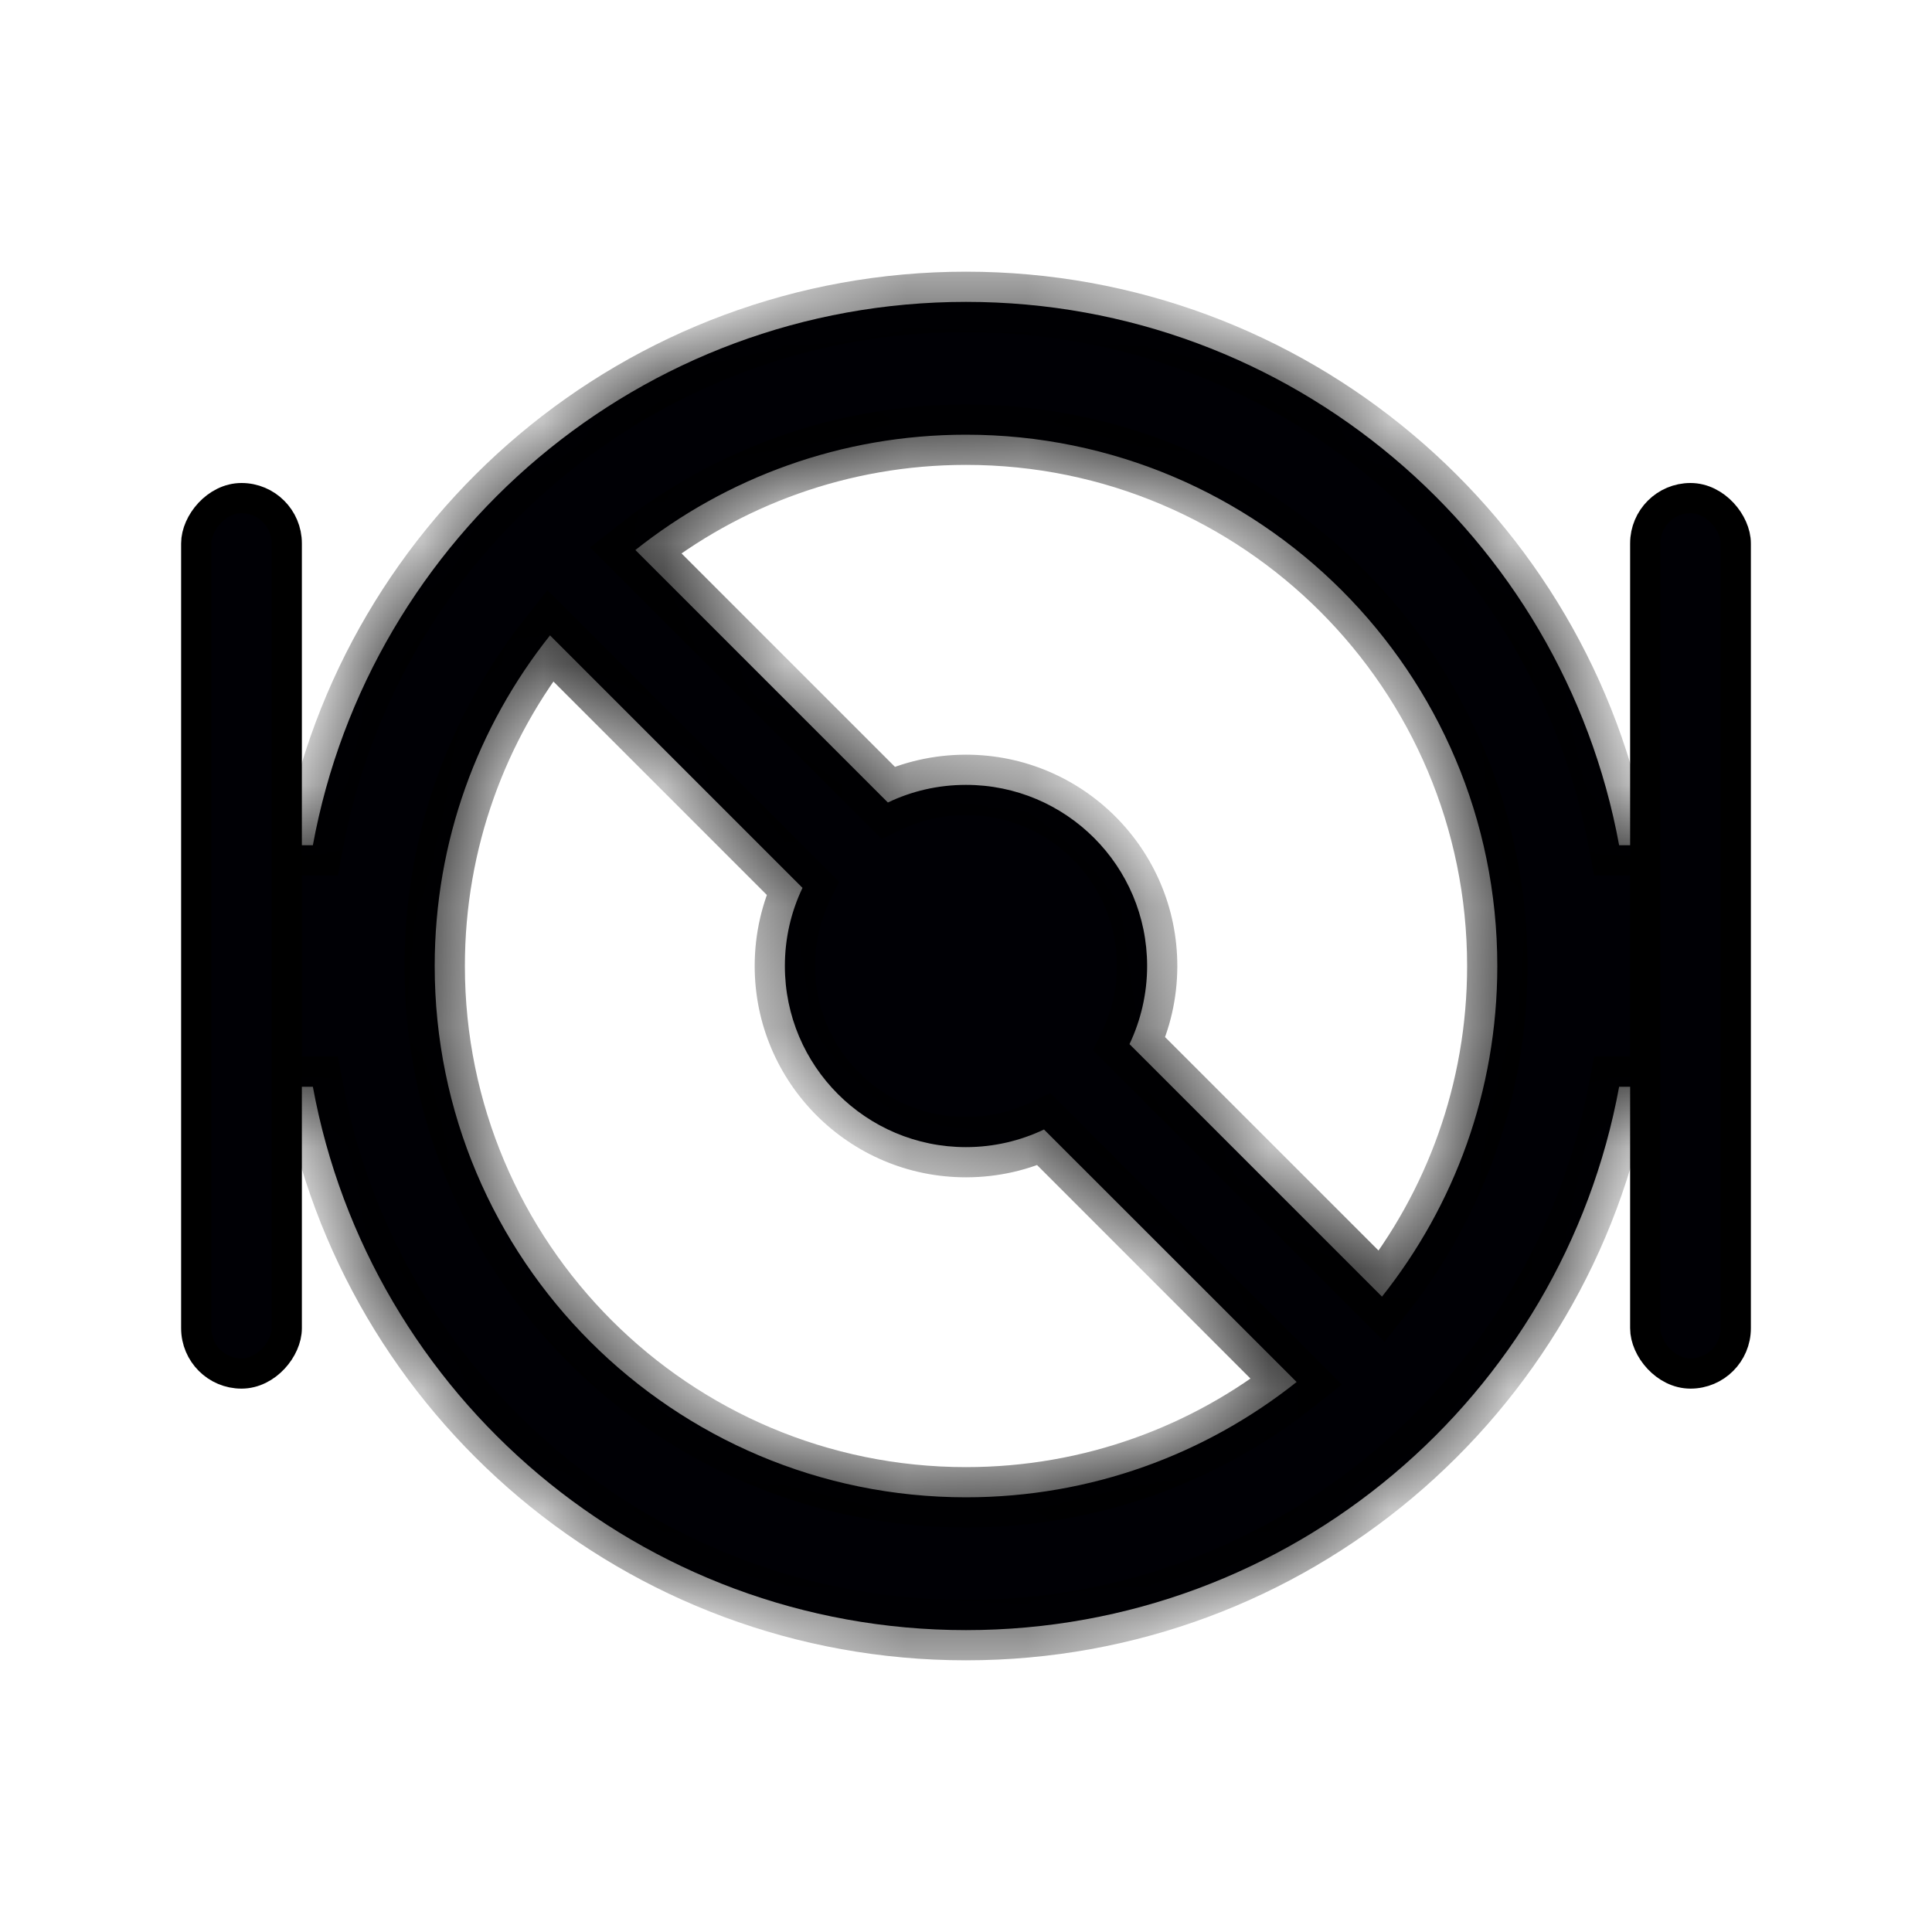 <svg width="16" height="16" viewBox="0 0 16 16" fill="none" xmlns="http://www.w3.org/2000/svg">
<mask id="path-2-inside-1_4070_1691" fill="white">
<path fill-rule="evenodd" clip-rule="evenodd" d="M13.409 9C12.939 11.56 10.696 13.5 8 13.5C5.304 13.5 3.061 11.56 2.591 9H2V7H2.591C3.061 4.44 5.304 2.5 8 2.5C10.696 2.5 12.939 4.44 13.409 7H14V9H13.409ZM3.6 8C3.6 10.43 5.57 12.4 8 12.4C9.035 12.4 9.986 12.043 10.738 11.445L8.646 9.354C8.451 9.447 8.231 9.5 8 9.5C7.171 9.5 6.5 8.828 6.5 8C6.5 7.768 6.552 7.549 6.646 7.353L4.555 5.262C3.957 6.014 3.6 6.965 3.6 8ZM12.4 8C12.4 9.035 12.043 9.986 11.445 10.738L9.354 8.647C9.447 8.451 9.5 8.231 9.5 8C9.5 7.171 8.828 6.5 8 6.5C7.768 6.5 7.549 6.552 7.353 6.646L5.262 4.555C6.014 3.957 6.965 3.6 8 3.6C10.43 3.6 12.4 5.57 12.4 8Z"/>
</mask>
<path fill-rule="evenodd" clip-rule="evenodd" d="M13.409 9C12.939 11.56 10.696 13.5 8 13.5C5.304 13.5 3.061 11.56 2.591 9H2V7H2.591C3.061 4.44 5.304 2.5 8 2.5C10.696 2.5 12.939 4.44 13.409 7H14V9H13.409ZM3.6 8C3.6 10.43 5.57 12.4 8 12.4C9.035 12.4 9.986 12.043 10.738 11.445L8.646 9.354C8.451 9.447 8.231 9.5 8 9.5C7.171 9.5 6.5 8.828 6.5 8C6.5 7.768 6.552 7.549 6.646 7.353L4.555 5.262C3.957 6.014 3.6 6.965 3.6 8ZM12.4 8C12.4 9.035 12.043 9.986 11.445 10.738L9.354 8.647C9.447 8.451 9.5 8.231 9.5 8C9.5 7.171 8.828 6.5 8 6.5C7.768 6.5 7.549 6.552 7.353 6.646L5.262 4.555C6.014 3.957 6.965 3.6 8 3.6C10.43 3.6 12.4 5.57 12.4 8Z" fill="#000005"/>
<path d="M13.409 9V8.75H13.201L13.163 8.955L13.409 9ZM2.591 9L2.837 8.955L2.799 8.75H2.591V9ZM2 9H1.75V9.25H2V9ZM2 7V6.75H1.75V7H2ZM2.591 7V7.25H2.799L2.837 7.045L2.591 7ZM13.409 7L13.163 7.045L13.201 7.25H13.409V7ZM14 7H14.25V6.75H14V7ZM14 9V9.25H14.25V9H14ZM10.738 11.445L10.893 11.64L11.112 11.466L10.914 11.268L10.738 11.445ZM8.646 9.354L8.823 9.177L8.698 9.052L8.539 9.128L8.646 9.354ZM6.646 7.353L6.871 7.461L6.948 7.301L6.823 7.176L6.646 7.353ZM4.555 5.262L4.732 5.086L4.534 4.888L4.36 5.107L4.555 5.262ZM11.445 10.738L11.268 10.915L11.466 11.113L11.64 10.893L11.445 10.738ZM9.354 8.647L9.128 8.539L9.052 8.698L9.177 8.823L9.354 8.647ZM7.353 6.646L7.176 6.823L7.301 6.948L7.461 6.871L7.353 6.646ZM5.262 4.555L5.107 4.36L4.887 4.534L5.085 4.732L5.262 4.555ZM8 13.75C10.819 13.75 13.164 11.722 13.655 9.045L13.163 8.955C12.715 11.398 10.573 13.25 8 13.25V13.75ZM2.345 9.045C2.836 11.722 5.181 13.75 8 13.75V13.25C5.427 13.25 3.285 11.398 2.837 8.955L2.345 9.045ZM2.591 8.75H2V9.25H2.591V8.75ZM2.25 9V7H1.75V9H2.25ZM2 7.25H2.591V6.75H2V7.25ZM8 2.25C5.181 2.25 2.836 4.278 2.345 6.955L2.837 7.045C3.285 4.602 5.427 2.75 8 2.75V2.25ZM13.655 6.955C13.164 4.278 10.819 2.25 8 2.25V2.75C10.573 2.75 12.715 4.602 13.163 7.045L13.655 6.955ZM14 6.75H13.409V7.25H14V6.75ZM14.25 9V7H13.75V9H14.25ZM13.409 9.25H14V8.75H13.409V9.25ZM8 12.15C5.708 12.15 3.85 10.292 3.85 8H3.35C3.35 10.568 5.432 12.65 8 12.65V12.15ZM10.582 11.249C9.873 11.813 8.976 12.15 8 12.15V12.65C9.093 12.65 10.099 12.272 10.893 11.64L10.582 11.249ZM8.47 9.53L10.561 11.622L10.914 11.268L8.823 9.177L8.47 9.53ZM8 9.75C8.269 9.75 8.526 9.689 8.754 9.579L8.539 9.128C8.376 9.206 8.193 9.25 8 9.25V9.75ZM6.25 8C6.25 8.966 7.033 9.75 8 9.75V9.25C7.309 9.25 6.75 8.69 6.75 8H6.25ZM6.42 7.245C6.311 7.474 6.25 7.73 6.25 8H6.75C6.75 7.806 6.794 7.624 6.871 7.461L6.42 7.245ZM4.378 5.439L6.469 7.53L6.823 7.176L4.732 5.086L4.378 5.439ZM3.85 8C3.85 7.024 4.187 6.127 4.751 5.418L4.36 5.107C3.728 5.901 3.35 6.907 3.35 8H3.85ZM11.64 10.893C12.272 10.099 12.65 9.093 12.65 8H12.15C12.15 8.976 11.813 9.873 11.249 10.582L11.64 10.893ZM9.177 8.823L11.268 10.915L11.621 10.561L9.53 8.47L9.177 8.823ZM9.25 8C9.25 8.193 9.206 8.376 9.128 8.539L9.579 8.754C9.689 8.526 9.75 8.269 9.75 8H9.25ZM8 6.75C8.69 6.75 9.25 7.309 9.25 8H9.75C9.75 7.033 8.966 6.25 8 6.25V6.75ZM7.461 6.871C7.624 6.794 7.806 6.75 8 6.75V6.25C7.73 6.25 7.474 6.311 7.245 6.42L7.461 6.871ZM5.085 4.732L7.176 6.823L7.53 6.469L5.439 4.378L5.085 4.732ZM8 3.35C6.907 3.35 5.901 3.728 5.107 4.36L5.418 4.751C6.127 4.187 7.024 3.85 8 3.85V3.35ZM12.65 8C12.65 5.432 10.568 3.35 8 3.35V3.85C10.292 3.85 12.15 5.708 12.15 8H12.65Z" fill="black" mask="url(#path-2-inside-1_4070_1691)"/>
<rect x="-0.125" y="0.125" width="0.75" height="7.25" rx="0.375" transform="matrix(-1 0 0 1 2.25 4)" fill="#000005" stroke="black" stroke-width="0.25"/>
<rect x="13.625" y="4.125" width="0.75" height="7.25" rx="0.375" fill="#000005" stroke="black" stroke-width="0.25"/>
</svg>
